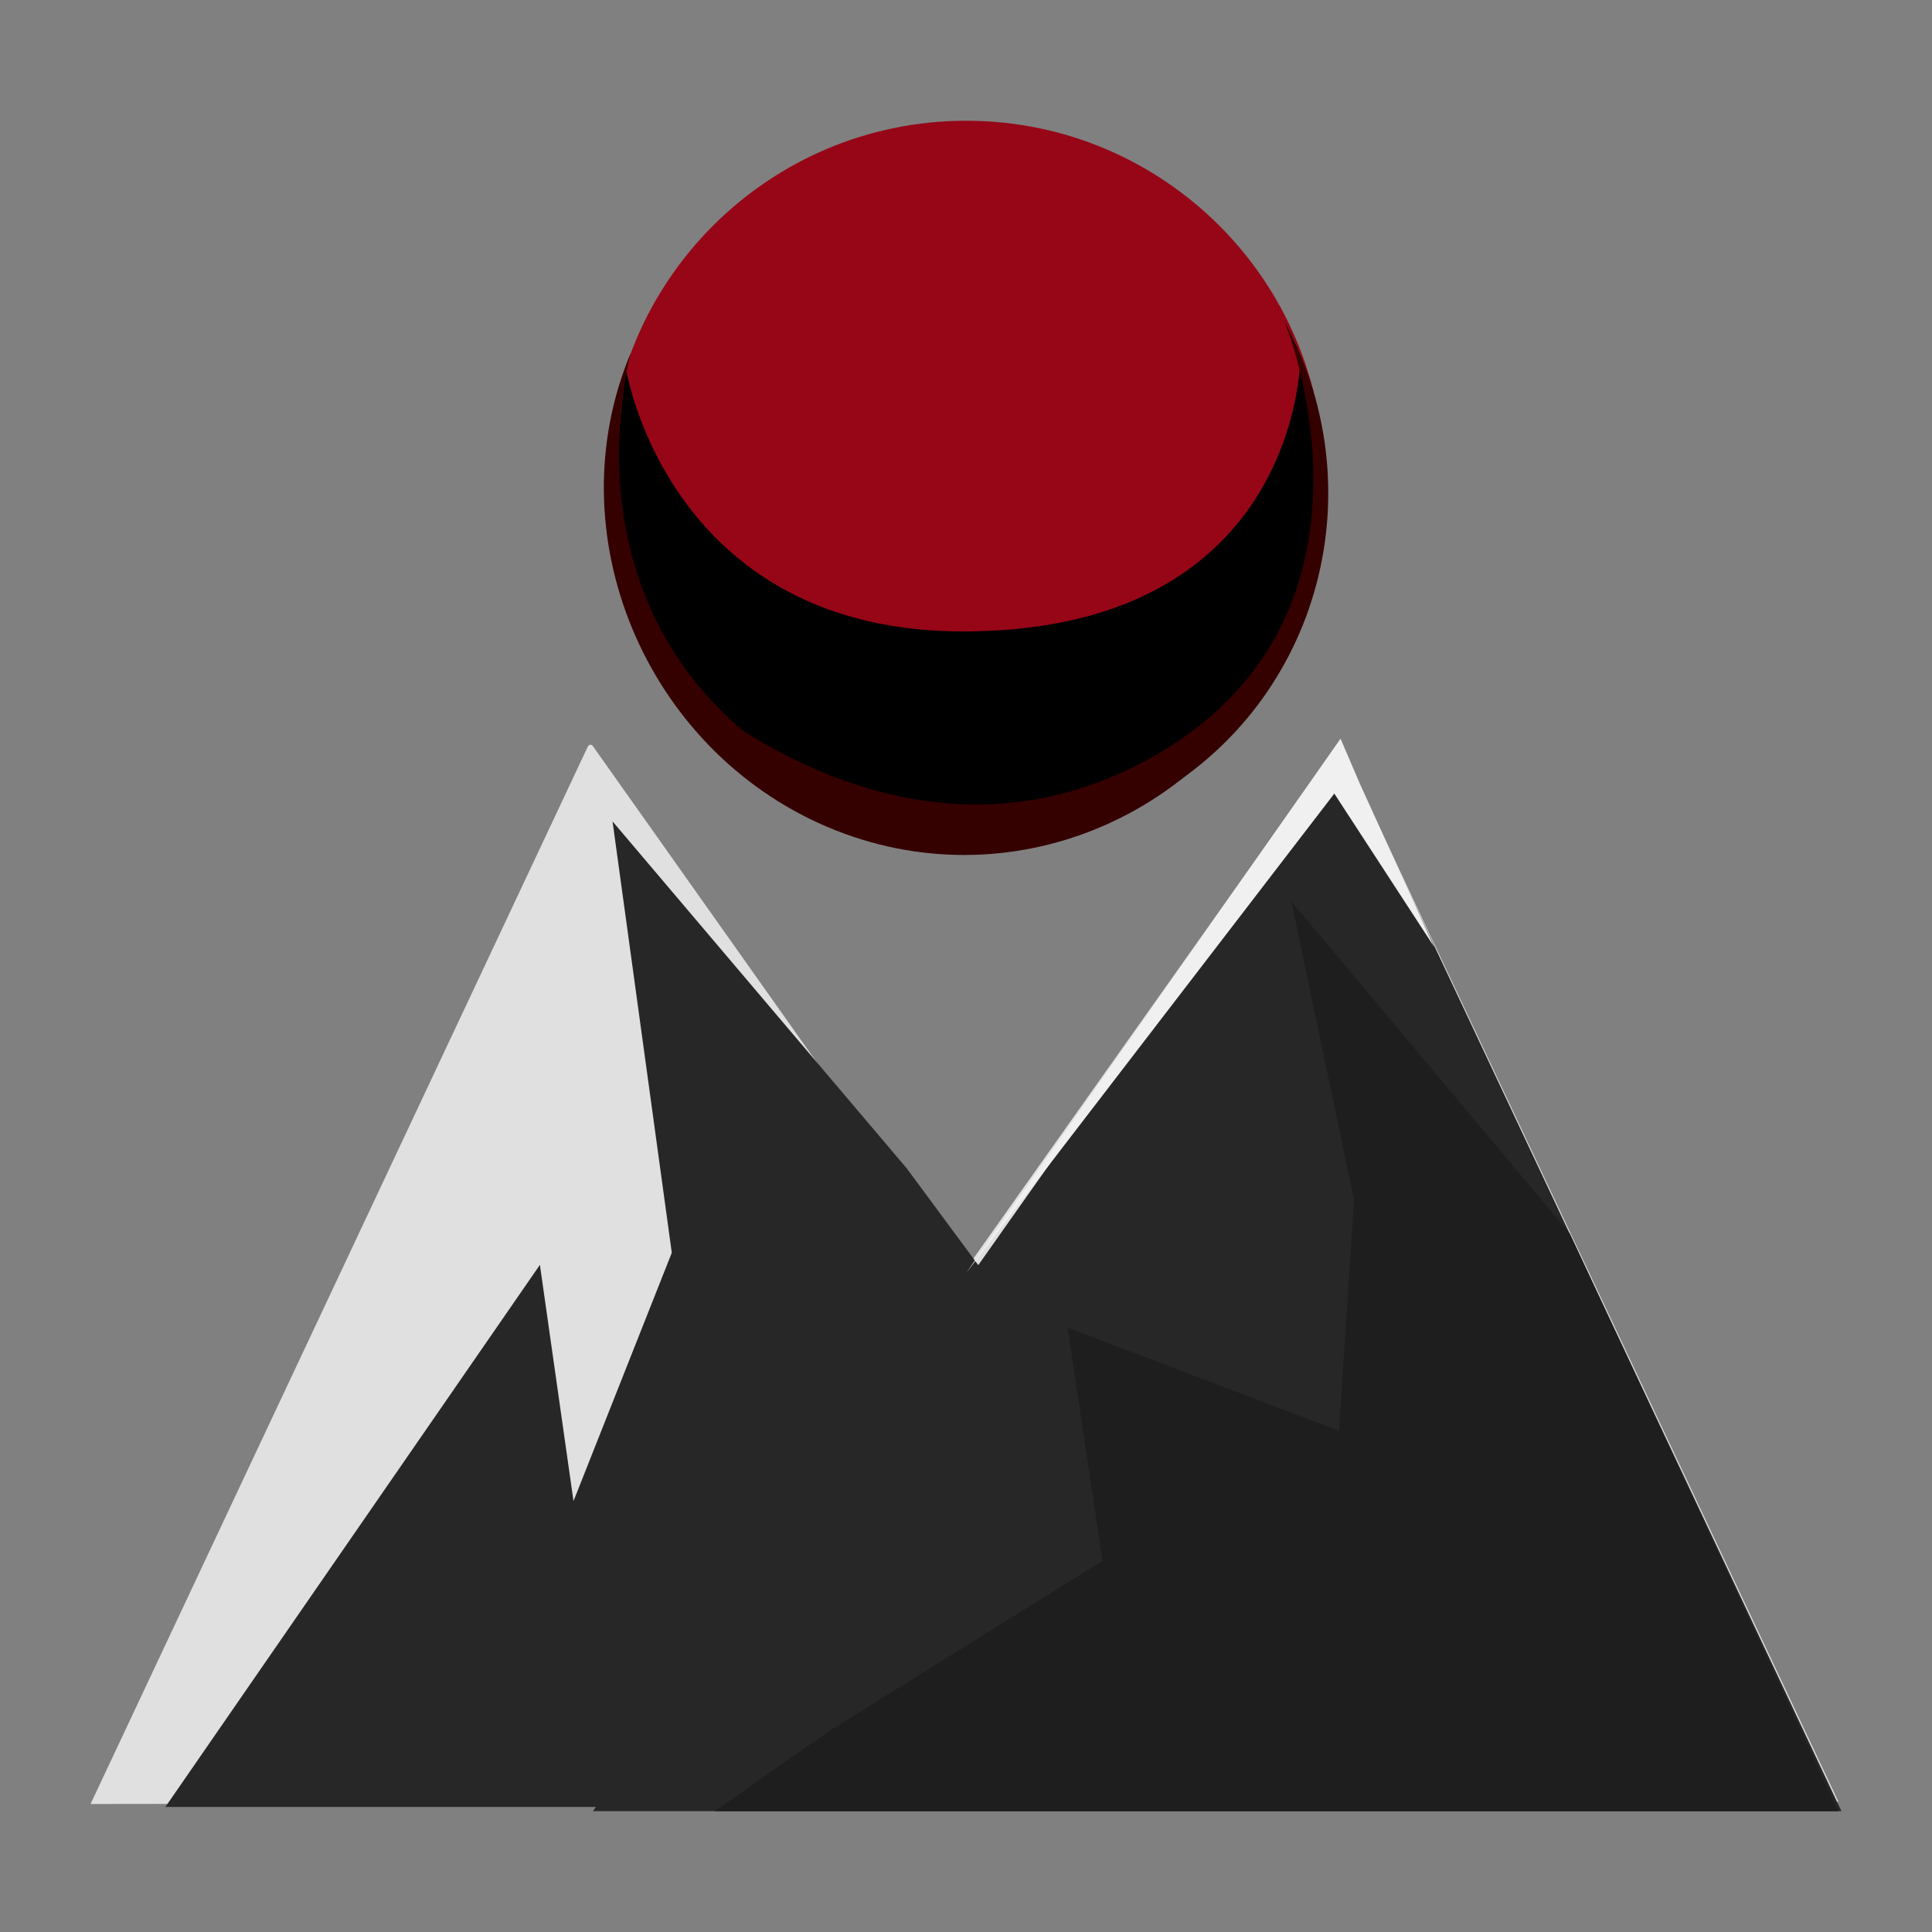 <?xml version="1.0" encoding="UTF-8" standalone="no"?>
<!DOCTYPE svg PUBLIC "-//W3C//DTD SVG 1.1//EN" "http://www.w3.org/Graphics/SVG/1.1/DTD/svg11.dtd">
<svg version="1.1" xmlns="http://www.w3.org/2000/svg" xmlns:xlink="http://www.w3.org/1999/xlink" preserveAspectRatio="xMidYMid meet" viewBox="0 0 640 640" width="640" height="640"><rect x="0" y="0" width="640" height="640" fill="#808080" stroke="none"/><defs><path d="M320.06 277.24C254.59 277.24 201.44 224.09 201.44 158.62C201.44 93.15 254.59 40 320.06 40C385.53 40 438.68 93.15 438.68 158.62C438.68 224.09 385.53 277.24 320.06 277.24Z" id="g4hQnknUrE"></path><path d="M432.26 394.16L432.26 395.05L432.26 395.05L432.26 394.16L432.26 394.16Z" id="b1A9XfJRJZ"></path><path d="M430.71 119.46C430.62 119.15 430.36 208.08 320.8 209.17C221.51 210.15 207.43 122.45 207.43 122.47C190.33 236.68 256.86 271.4 324.91 269.96C411.78 268.11 454.66 204.98 430.71 119.46Z" id="g2zzNJcPRW"></path><path d="M427.46 210.53C427.59 210.24 377.26 303.67 286.27 266.02C178.58 221.47 208.99 116.83 208.98 116.84C183.8 176.85 213.74 248.12 273.85 273.83C333.96 299.53 402.28 270.55 427.46 210.53Z" id="h10MtQIVmV"></path><path d="M425.57 106.64C425.42 106.35 466.27 205.27 379.56 251.96C292.86 298.65 215.56 218.04 215.57 218.06C246.52 275.3 320.81 296.68 378.53 265.98C436.25 235.28 456.52 163.89 425.57 106.64Z" id="b20T8VrtDR"></path><path d="M117.23 210.69L117.23 210.69L117.23 210.69L117.23 210.91L117.23 211.13L117.23 210.91L117.23 210.69Z" id="arsqLzKYP"></path><path d="M444.32 247.34C443.96 246.59 443.1 246.49 442.64 247.15C426.21 270.33 385.18 328.31 319.51 421.06C253.85 328.31 212.81 270.33 196.39 247.15C195.93 246.49 195.06 246.59 194.71 247.34C172.75 294.04 117.85 410.79 30 597.59C68.6 597.54 261.61 597.3 609.02 596.87C513.86 394.92 458.96 278.41 444.32 247.34Z" id="a4JxBRwQxo"></path><path d="M209.87 598.58L54.78 598.58L178.85 419L189.98 497.25L222.54 414.99L202.91 272.09L300.34 387L325.68 421.27L209.87 598.58Z" id="i5pEPOSvu0"></path><path d="M196.41 599.96L444.56 248.36L610 599.96L196.41 599.96Z" id="clQByLumh"></path><path d="M448.54 397.49L443.54 473.97L353.66 439.8L365.22 517.07L274.36 573.61L236.75 600L609.02 600L520.05 408.67L427.8 298.63L448.54 397.49Z" id="a7Xh5pkd3"></path><path d="M320 421.76L442.01 262.89L475.1 313.7L450.56 259.82L444.07 244.7L320 421.76Z" id="bFyag59oR"></path></defs><g><g><g><use xlink:href="#g4hQnknUrE" opacity="1" fill="#960617" fill-opacity="1"></use><g><use xlink:href="#g4hQnknUrE" opacity="1" fill-opacity="0" stroke="#000000" stroke-width="1" stroke-opacity="0"></use></g></g><g><use xlink:href="#b1A9XfJRJZ" opacity="1" fill="#5311ea" fill-opacity="1"></use><g><use xlink:href="#b1A9XfJRJZ" opacity="1" fill-opacity="0" stroke="#000000" stroke-width="1" stroke-opacity="0"></use></g></g><g><use xlink:href="#g2zzNJcPRW" opacity="1" fill="#000000" fill-opacity="1"></use><g><use xlink:href="#g2zzNJcPRW" opacity="1" fill-opacity="0" stroke="#000000" stroke-width="1" stroke-opacity="0"></use></g></g><g><use xlink:href="#h10MtQIVmV" opacity="1" fill="#350000" fill-opacity="1"></use><g><use xlink:href="#h10MtQIVmV" opacity="1" fill-opacity="0" stroke="#000000" stroke-width="1" stroke-opacity="0"></use></g></g><g><use xlink:href="#b20T8VrtDR" opacity="1" fill="#350000" fill-opacity="1"></use><g><use xlink:href="#b20T8VrtDR" opacity="1" fill-opacity="0" stroke="#000000" stroke-width="1" stroke-opacity="0"></use></g></g><g><use xlink:href="#arsqLzKYP" opacity="1" fill="#756363" fill-opacity="1"></use><g><use xlink:href="#arsqLzKYP" opacity="1" fill-opacity="0" stroke="#000000" stroke-width="1" stroke-opacity="0"></use></g></g><g><use xlink:href="#a4JxBRwQxo" opacity="1" fill="#e0e0e0" fill-opacity="1"></use><g><use xlink:href="#a4JxBRwQxo" opacity="1" fill-opacity="0" stroke="#000000" stroke-width="1" stroke-opacity="0"></use></g></g><g><use xlink:href="#i5pEPOSvu0" opacity="1" fill="#272727" fill-opacity="1"></use><g><use xlink:href="#i5pEPOSvu0" opacity="1" fill-opacity="0" stroke="#000000" stroke-width="1" stroke-opacity="0"></use></g></g><g><use xlink:href="#clQByLumh" opacity="1" fill="#272727" fill-opacity="1"></use><g><use xlink:href="#clQByLumh" opacity="1" fill-opacity="0" stroke="#000000" stroke-width="1" stroke-opacity="0"></use></g></g><g><use xlink:href="#a7Xh5pkd3" opacity="1" fill="#1e1e1e" fill-opacity="1"></use><g><use xlink:href="#a7Xh5pkd3" opacity="1" fill-opacity="0" stroke="#000000" stroke-width="1" stroke-opacity="0"></use></g></g><g><use xlink:href="#bFyag59oR" opacity="1" fill="#f0f0f0" fill-opacity="1"></use><g><use xlink:href="#bFyag59oR" opacity="1" fill-opacity="0" stroke="#000000" stroke-width="1" stroke-opacity="0"></use></g></g></g></g></svg>